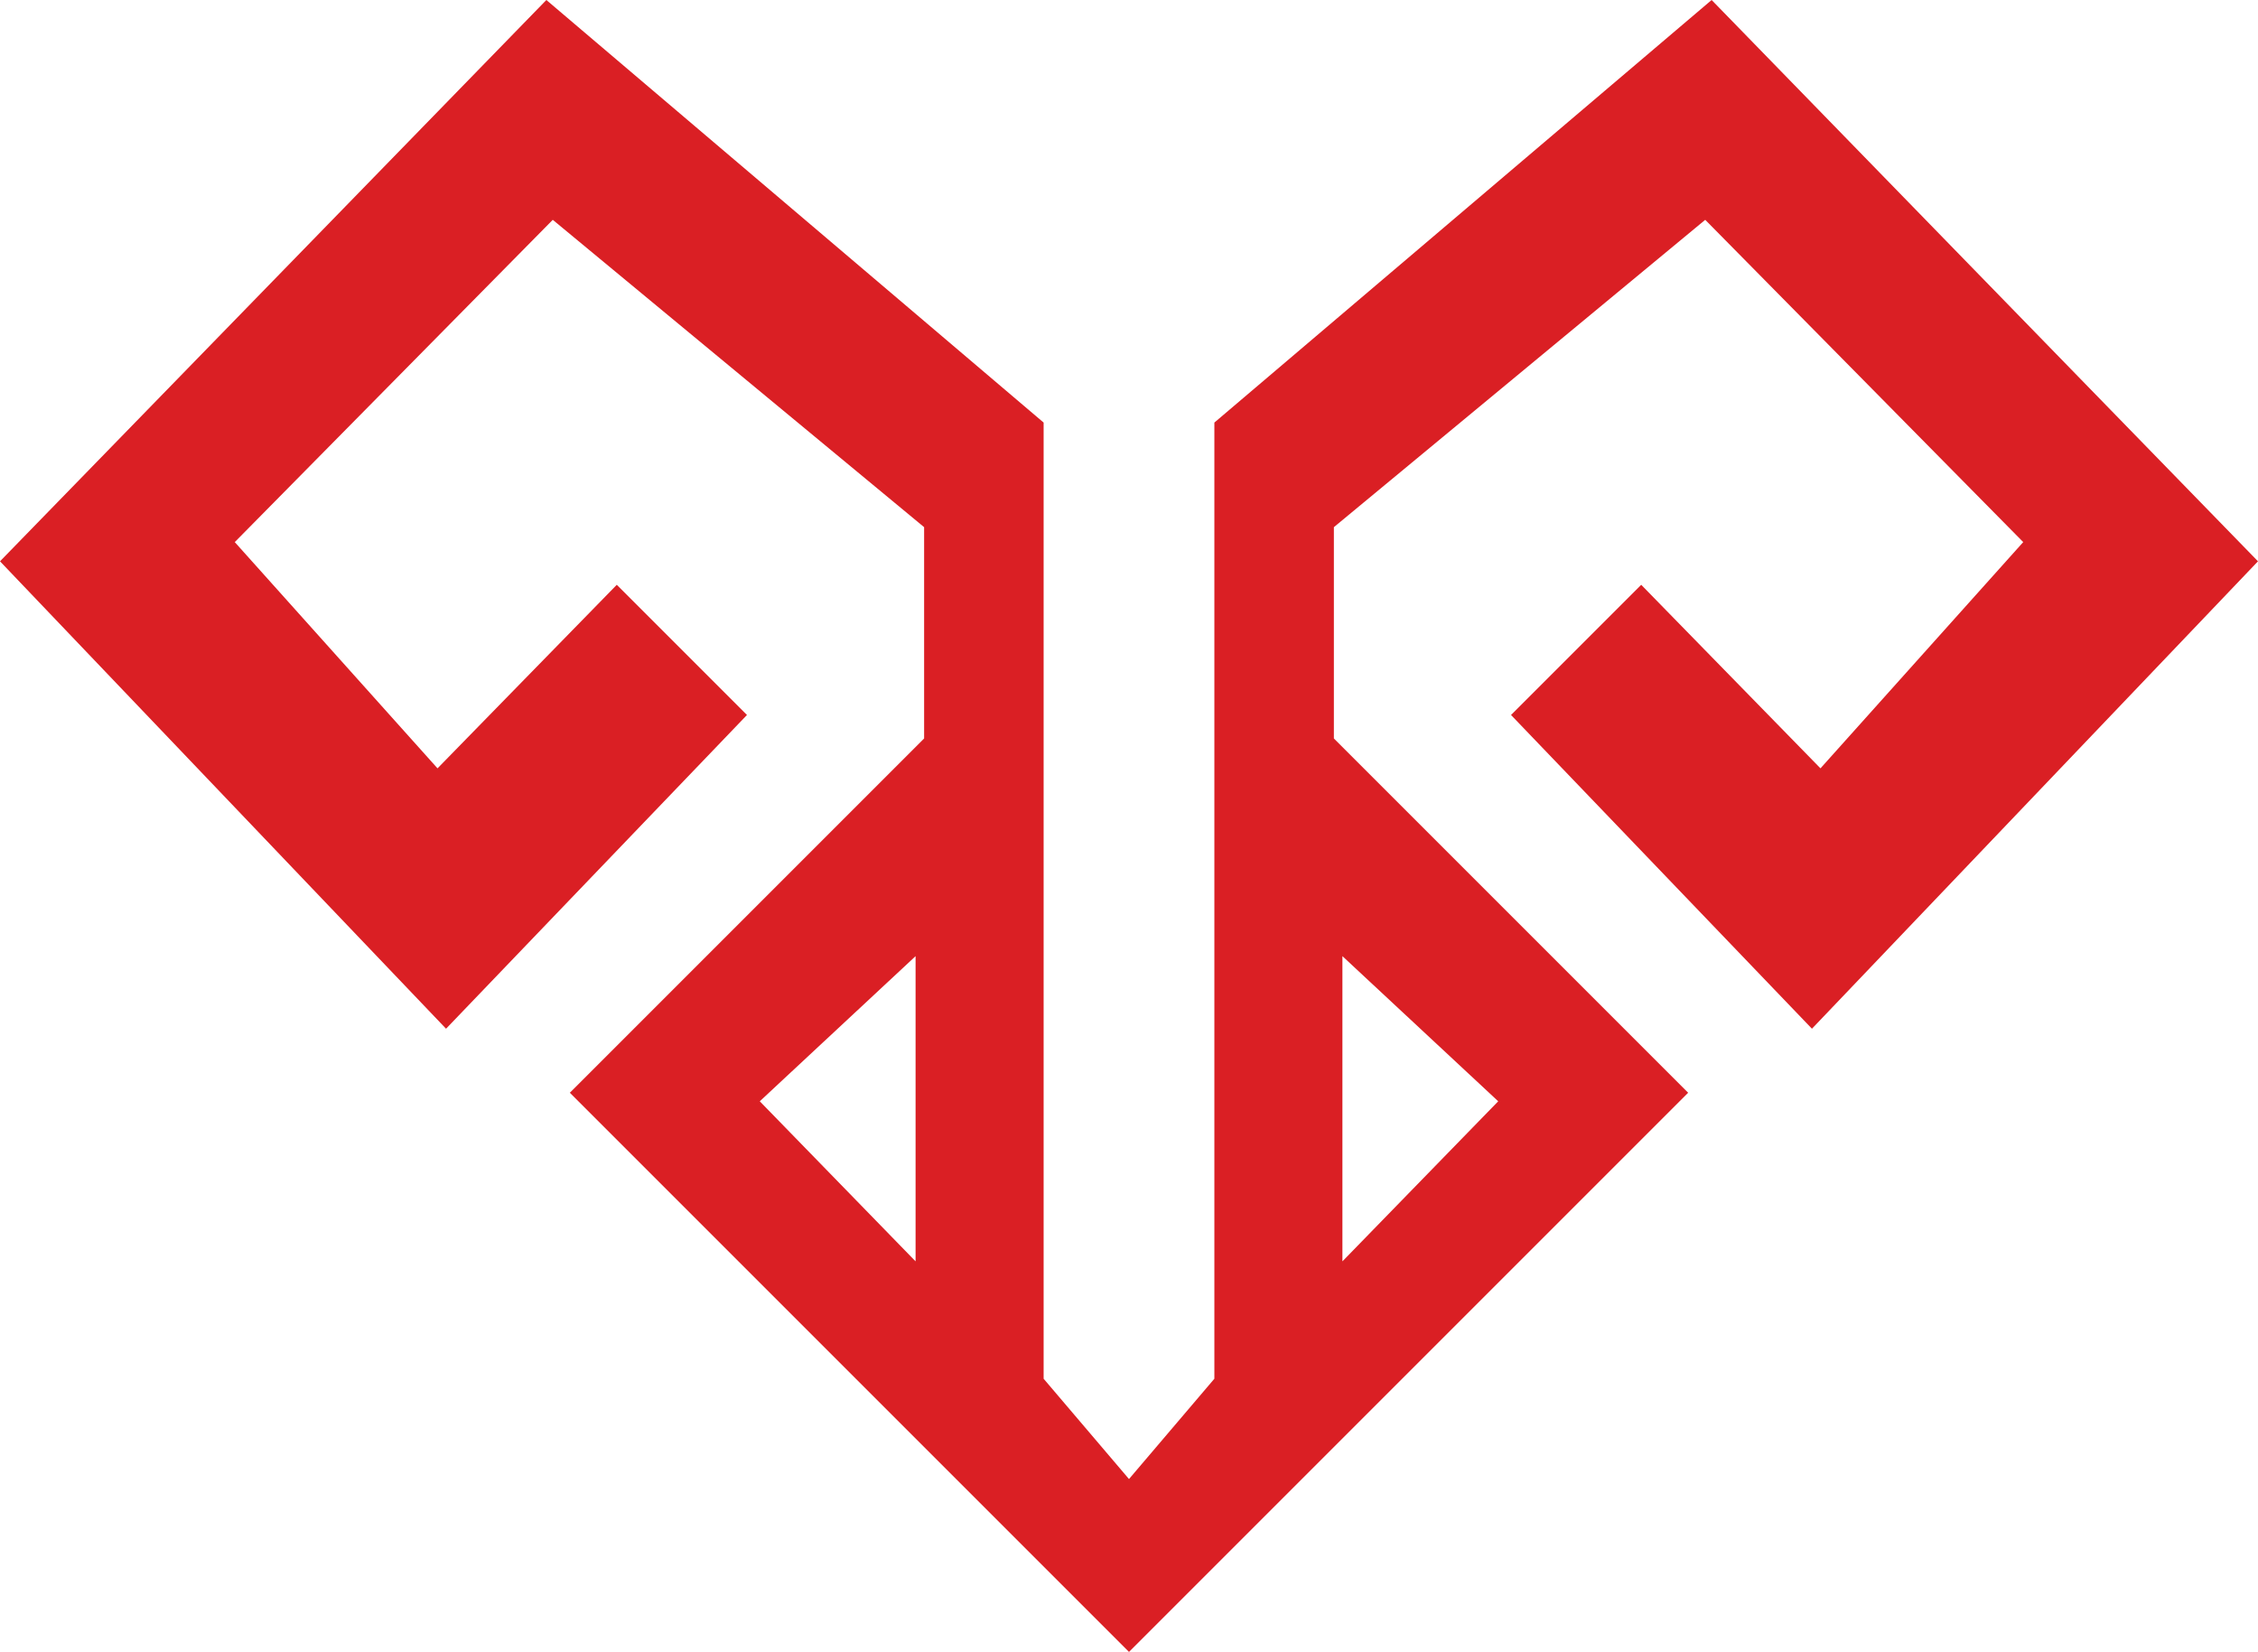 <?xml version="1.0" encoding="UTF-8"?>
<!DOCTYPE svg PUBLIC "-//W3C//DTD SVG 1.1//EN" "http://www.w3.org/Graphics/SVG/1.1/DTD/svg11.dtd">
<!-- Creator: CorelDRAW 2021 (64-Bit) -->
<svg xmlns="http://www.w3.org/2000/svg" xml:space="preserve" width="105.516mm" height="77.192mm" version="1.1" style="shape-rendering:geometricPrecision; text-rendering:geometricPrecision; image-rendering:optimizeQuality; fill-rule:evenodd; clip-rule:evenodd"
viewBox="0 0 2703.15 1977.54"
 xmlns:xlink="http://www.w3.org/1999/xlink"
 xmlns:xodm="http://www.corel.com/coreldraw/odm/2003">
 <defs>
  <style type="text/css">
   <![CDATA[
    .fil0 {fill:#DA1F24}
   ]]>
  </style>
 </defs>
 <g id="Layer_x0020_1">
  <path class="fil0" d="M1351.57 1977.54l-669.39 -669.4 424.12 -424.12 0 -252.95 -444.56 -367.92 -380.69 385.8 242.72 270.83 214.61 -219.72 155.85 155.85 -360.25 375.58 -533.98 -559.54 654.07 -671.96 595.3 505.88 0 1144.63 102.2 120.08 102.2 -120.08 0 -1144.63 595.3 -505.88 654.07 671.96 -533.98 559.54 -360.25 -375.58 155.85 -155.85 214.61 219.72 242.72 -270.83 -380.69 -385.8 -444.56 367.92 0 252.95 424.12 424.12 -669.4 669.4zm442.01 -659.18l-186.52 -173.74 0 365.37 186.52 -191.62zm-884.02 0l186.52 -173.74 0 365.37 -186.52 -191.62z"/>
 </g>
</svg>
